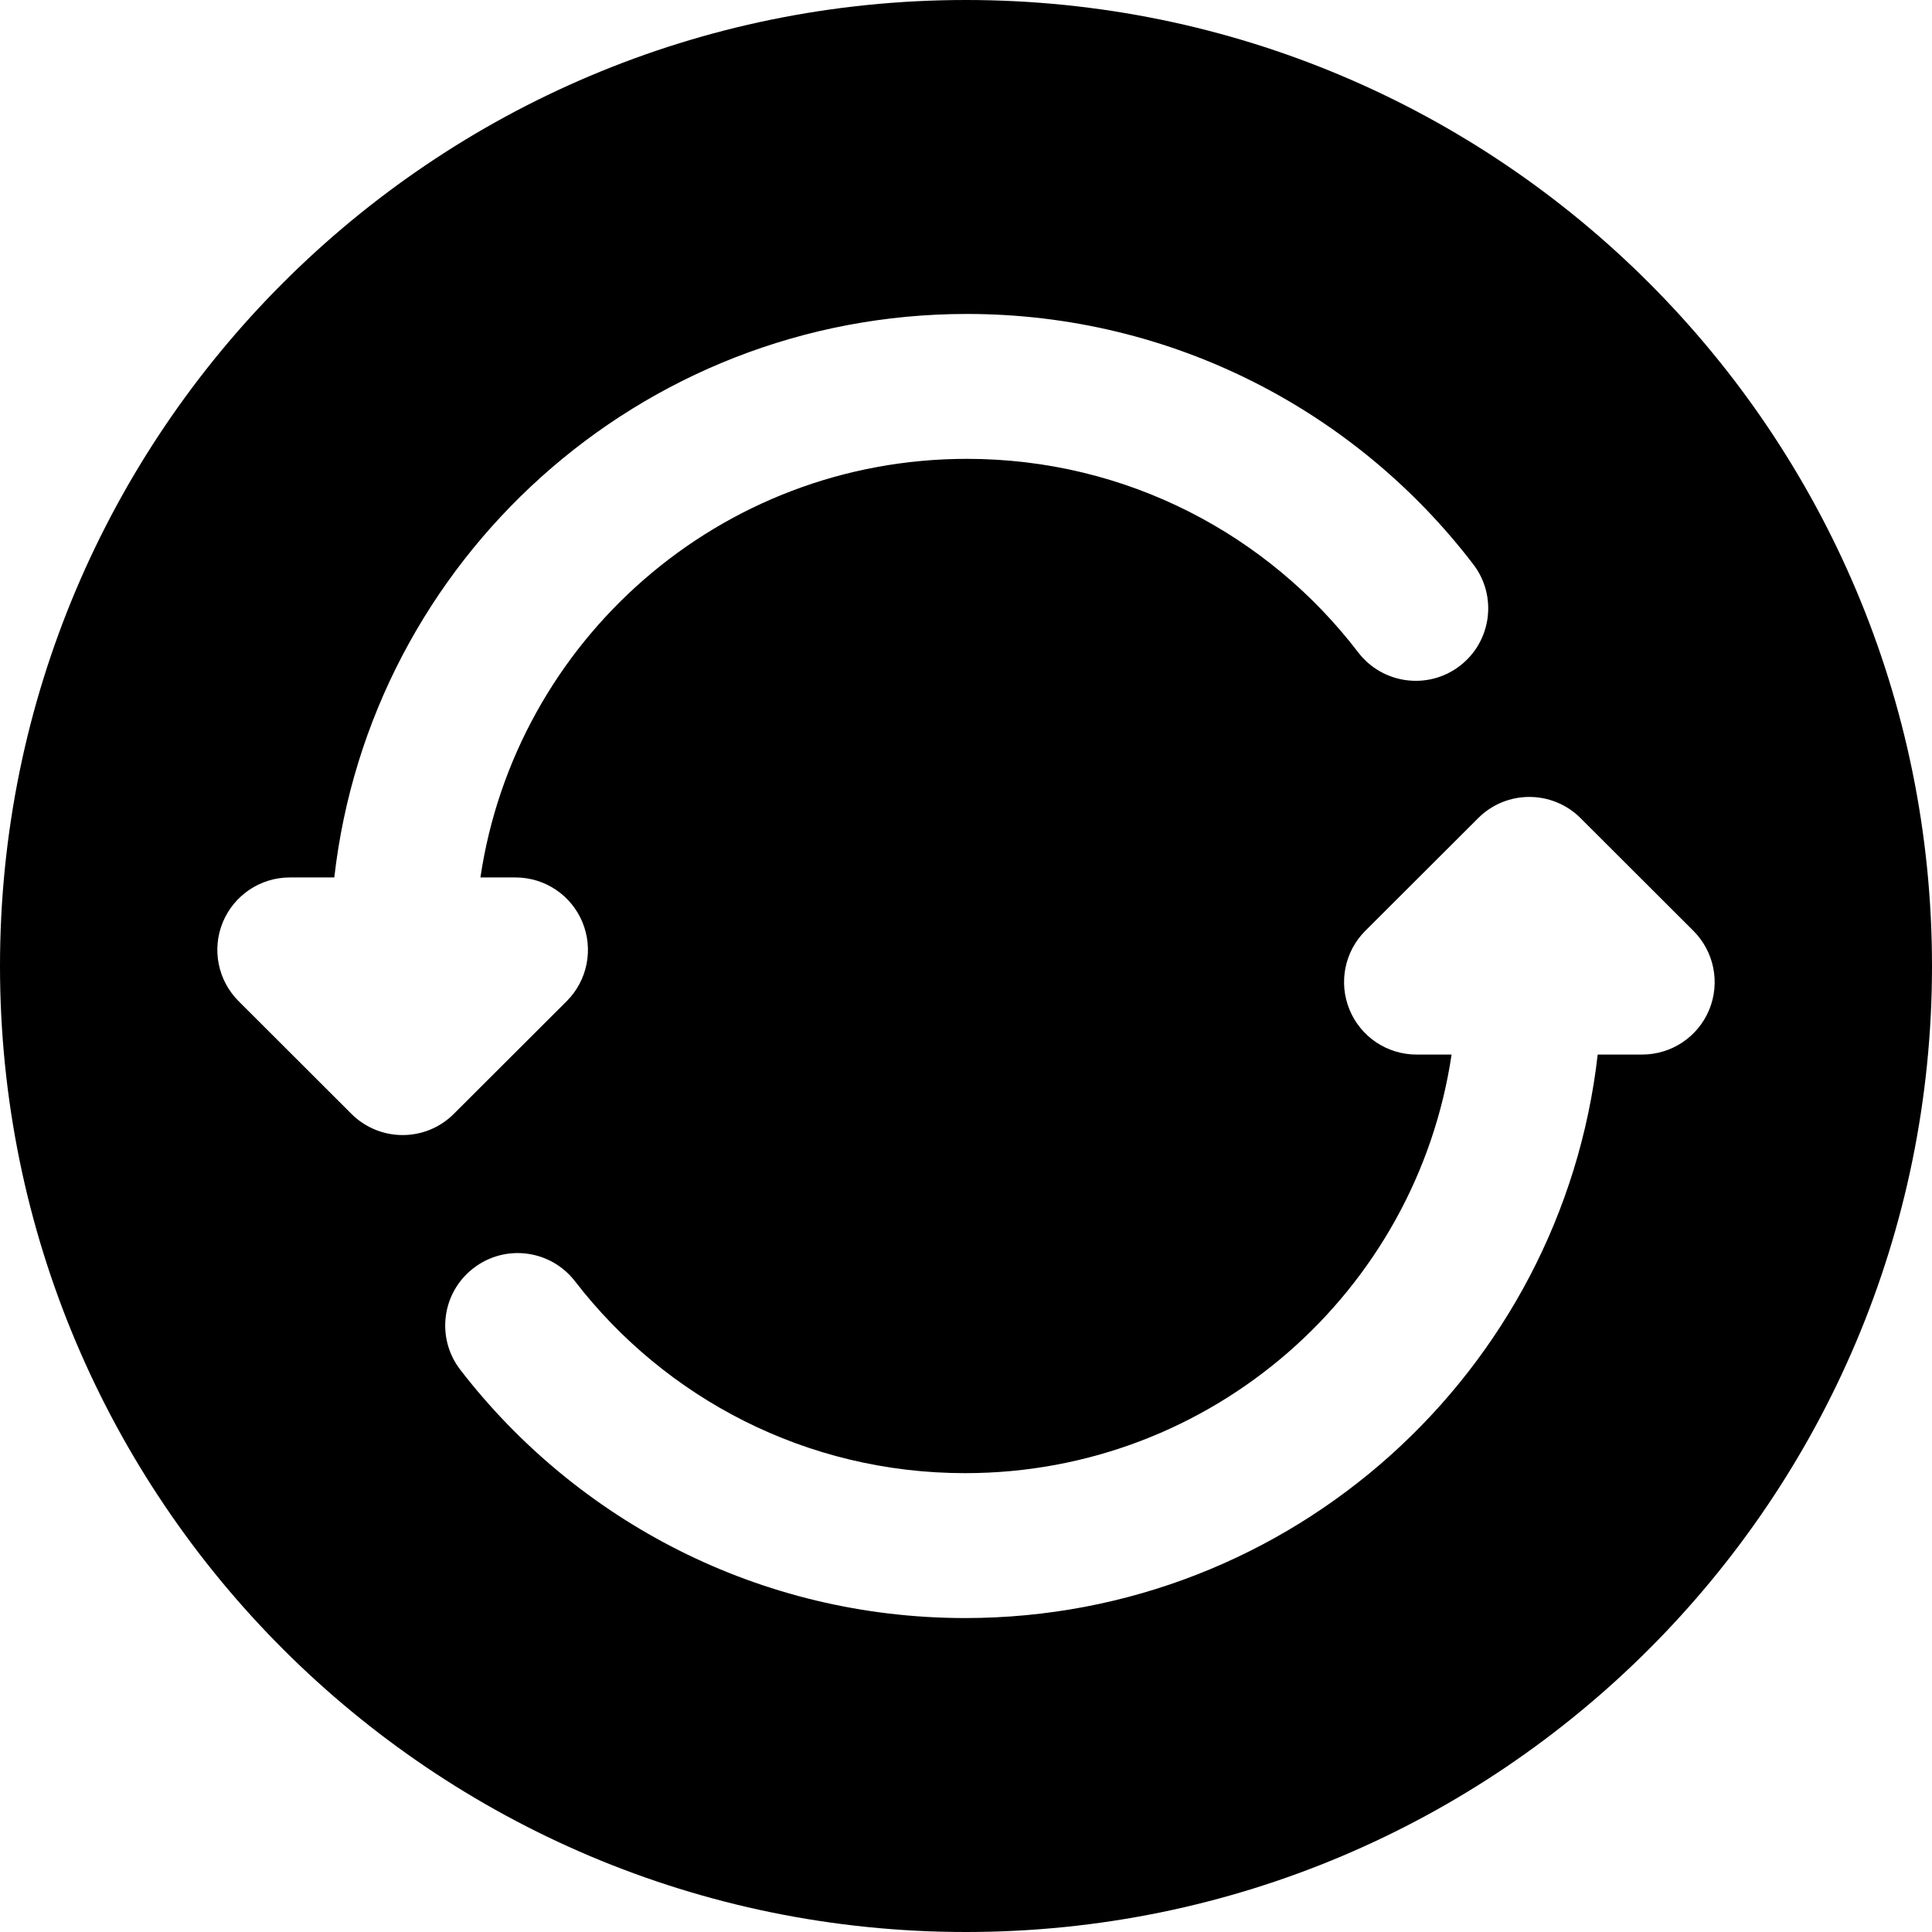 <?xml version="1.0" encoding="UTF-8"?>
<!DOCTYPE svg PUBLIC "-//W3C//DTD SVG 1.0//EN" "http://www.w3.org/TR/2001/REC-SVG-20010904/DTD/svg10.dtd">
<!-- Creator: CorelDRAW 2018 (64-Bit) -->
<svg xmlns="http://www.w3.org/2000/svg" xml:space="preserve" width="300px" height="300px" version="1.0" shape-rendering="geometricPrecision" text-rendering="geometricPrecision" image-rendering="optimizeQuality" fill-rule="evenodd" clip-rule="evenodd"
viewBox="0 0 300 300"
 xmlns:xlink="http://www.w3.org/1999/xlink">
 <g id="Слой_x0020_1">
  <g id="SVGRepo_iconCarrier">
   <path fill="black" d="M300 150c0,82.84 -67.16,150 -150,150 -82.84,0 -150,-67.16 -150,-150 0,-82.84 67.16,-150 150,-150 82.84,0 150,67.16 150,150zm-248.09 -13.75c5.59,-49.25 47.45,-87.5 98.23,-87.5 32.08,0 60.59,15.27 78.64,38.89 3.77,4.93 2.83,11.99 -2.11,15.77 -4.93,3.77 -11.99,2.82 -15.77,-2.11 -13.97,-18.28 -35.98,-30.05 -60.76,-30.05 -38.36,0 -70.09,28.23 -75.54,65l5.45 0c4.55,0 8.65,2.74 10.39,6.95 1.74,4.2 0.78,9.04 -2.44,12.26l-17.53 17.5c-4.39,4.39 -11.5,4.39 -15.9,0l-17.52 -17.5c-3.22,-3.22 -4.19,-8.06 -2.45,-12.26 1.75,-4.21 5.85,-6.95 10.4,-6.95l6.91 0zm193.52 -9.21c-4.4,-4.39 -11.51,-4.39 -15.9,0l-17.53 17.5c-3.22,3.22 -4.18,8.06 -2.44,12.26 1.74,4.21 5.84,6.95 10.39,6.95l5.45 0c-5.45,36.77 -37.18,65 -75.54,65 -24.66,0 -46.59,-11.66 -60.57,-29.79 -3.79,-4.92 -10.85,-5.84 -15.77,-2.04 -4.93,3.79 -5.84,10.85 -2.05,15.77 18.06,23.43 46.46,38.56 78.39,38.56 50.78,0 92.64,-38.25 98.23,-87.5l6.91 0c4.55,0 8.66,-2.74 10.4,-6.95 1.74,-4.2 0.77,-9.04 -2.45,-12.26l-17.52 -17.5z"/>
  </g>
 </g>
</svg>
